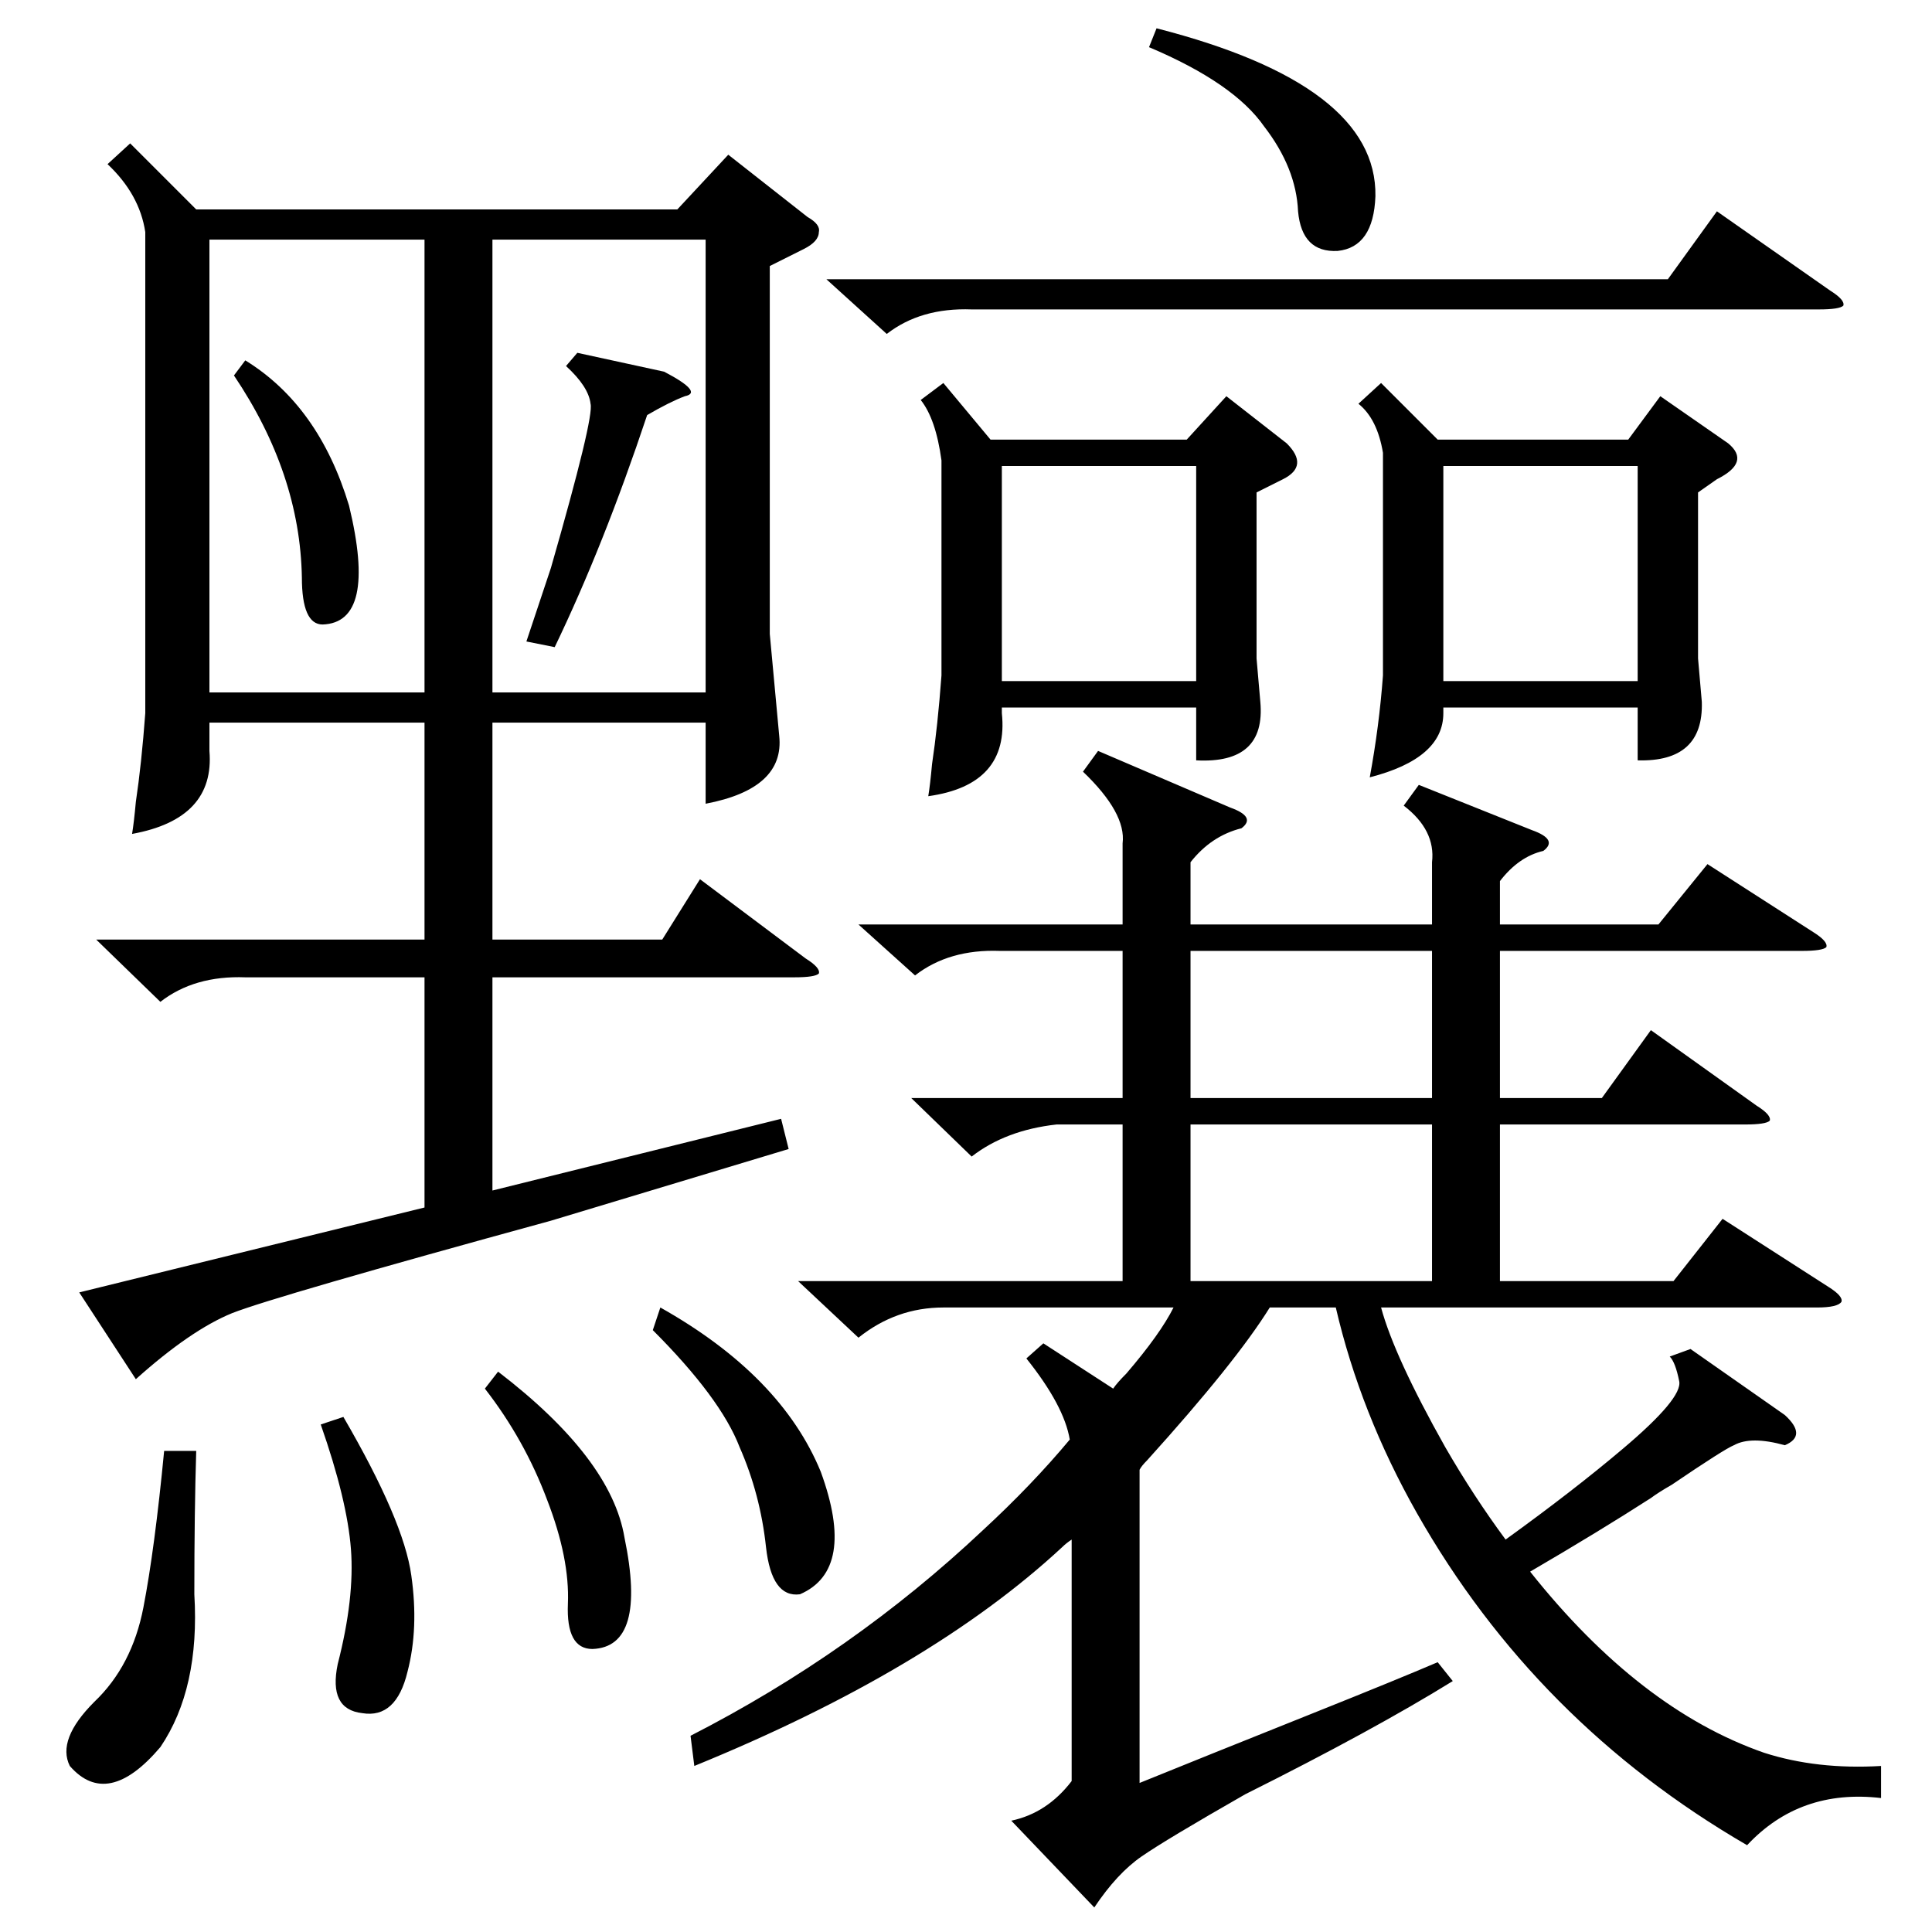 <?xml version="1.0" standalone="no"?>
<!DOCTYPE svg PUBLIC "-//W3C//DTD SVG 1.1//EN" "http://www.w3.org/Graphics/SVG/1.1/DTD/svg11.dtd" >
<svg xmlns="http://www.w3.org/2000/svg" xmlns:xlink="http://www.w3.org/1999/xlink" version="1.1" viewBox="0 -205 1024 1024">
  <g transform="matrix(1 0 0 -1 0 819)">
   <path fill="currentColor"
d="M69 948l35 -35h255l27 29l42 -33q7 -4 6 -8q0 -5 -8 -9l-18 -9v-195l5 -54q3 -28 -39 -36v43h-113v-115h90l20 32l56 -42q8 -5 7 -8q-2 -2 -13 -2h-160v-113l153 38l4 -16l-126 -38q-146 -40 -169 -49q-22 -9 -51 -35l-30 46l183 45v122h-95q-27 1 -45 -13l-34 33h174
v115h-114v-15q3 -36 -41 -44q1 6 2 17q3 20 5 47v255q-3 20 -20 36zM752 608l60 -24q14 -5 6 -11q-13 -3 -23 -16v-23h84l26 32l56 -36q8 -5 7 -8q-2 -2 -13 -2h-160v-78h54l26 36l56 -40q8 -5 7 -8q-2 -2 -13 -2h-130v-83h92l26 33l56 -36q8 -5 7 -8q-2 -3 -13 -3h-231
q7 -26 34 -74q15 -26 32 -49q36 26 62 48q32 27 30 36q-2 10 -5 13l11 4l50 -35q12 -11 0 -16q-18 5 -27 0q-5 -2 -33 -21q-7 -4 -11 -7q-28 -18 -64 -39q58 -73 124 -96q28 -9 62 -7v-17q-43 5 -71 -25q-112 65 -175 176q-30 53 -43 109h-35q-18 -29 -65 -81q-3 -3 -4 -5
v-166q32 13 92 37q45 18 66 27l8 -10q-42 -26 -110 -60q-42 -24 -55 -33t-25 -27l-44 46q19 4 32 21v128q-3 -2 -5 -4q-70 -65 -195 -116l-2 16q86 44 155 109q26 24 46 48q-3 18 -23 43l9 8l37 -24q2 3 7 8q18 21 25 35h-122q-25 0 -45 -16l-32 30h172v83h-35
q-27 -3 -45 -17l-32 31h112v78h-65q-27 1 -45 -13l-30 27h140v43q2 16 -21 38l8 11l70 -30q14 -5 6 -11q-16 -4 -27 -18v-33h128v33q2 17 -15 30zM500 821l25 -30h104l21 23l32 -25q12 -12 -2 -19l-14 -7v-88l2 -23q3 -33 -34 -31v28h-103v-3q4 -38 -39 -44q1 6 2 17
q3 20 5 47v114q-3 22 -11 32zM225 897h-114v-240h114v240zM261 657h113v240h-113v-240zM732 821l30 -30h101l17 23l36 -25q12 -10 -6 -19l-10 -7v-88l2 -23q1 -32 -34 -31v28h-103v-3q0 -24 -39 -34q5 27 7 54v118q-3 18 -13 26zM765 663h103v114h-103v-114zM531 663h103
v114h-103v-114zM438 876h446l26 36l60 -42q8 -5 7 -8q-2 -2 -13 -2h-449q-27 1 -45 -13zM759 428h-128v-83h128v83zM759 520h-128v-78h128v78zM104 255q-1 -32 -1 -76q3 -50 -18 -81q-28 -33 -48 -10q-7 14 13 34q20 19 26 50t11 83h17zM346 319l4 12q64 -36 85 -87
q19 -52 -11 -65q-15 -2 -18 25q-3 28 -14 53q-10 26 -46 62zM609 999l4 10q117 -30 116 -89q-1 -27 -20 -29q-19 -1 -21 21q-1 23 -18 45q-16 23 -61 42zM170 269l12 4q32 -55 36 -84q4 -28 -2 -51q-6 -25 -24 -22q-18 2 -13 26q9 35 7 61t-16 66zM257 288l7 9
q60 -46 67 -88q12 -58 -17 -59q-14 0 -13 24t-11 55q-12 32 -33 59zM306 837l46 -10q21 -11 11 -13q-8 -3 -20 -10q-23 -69 -49 -123l-15 3l13 39q23 80 21 87q-1 9 -13 20zM124 825l6 8q39 -24 55 -77q15 -62 -14 -63q-11 0 -11 25q-1 55 -36 107z" />
  </g>

</svg>
